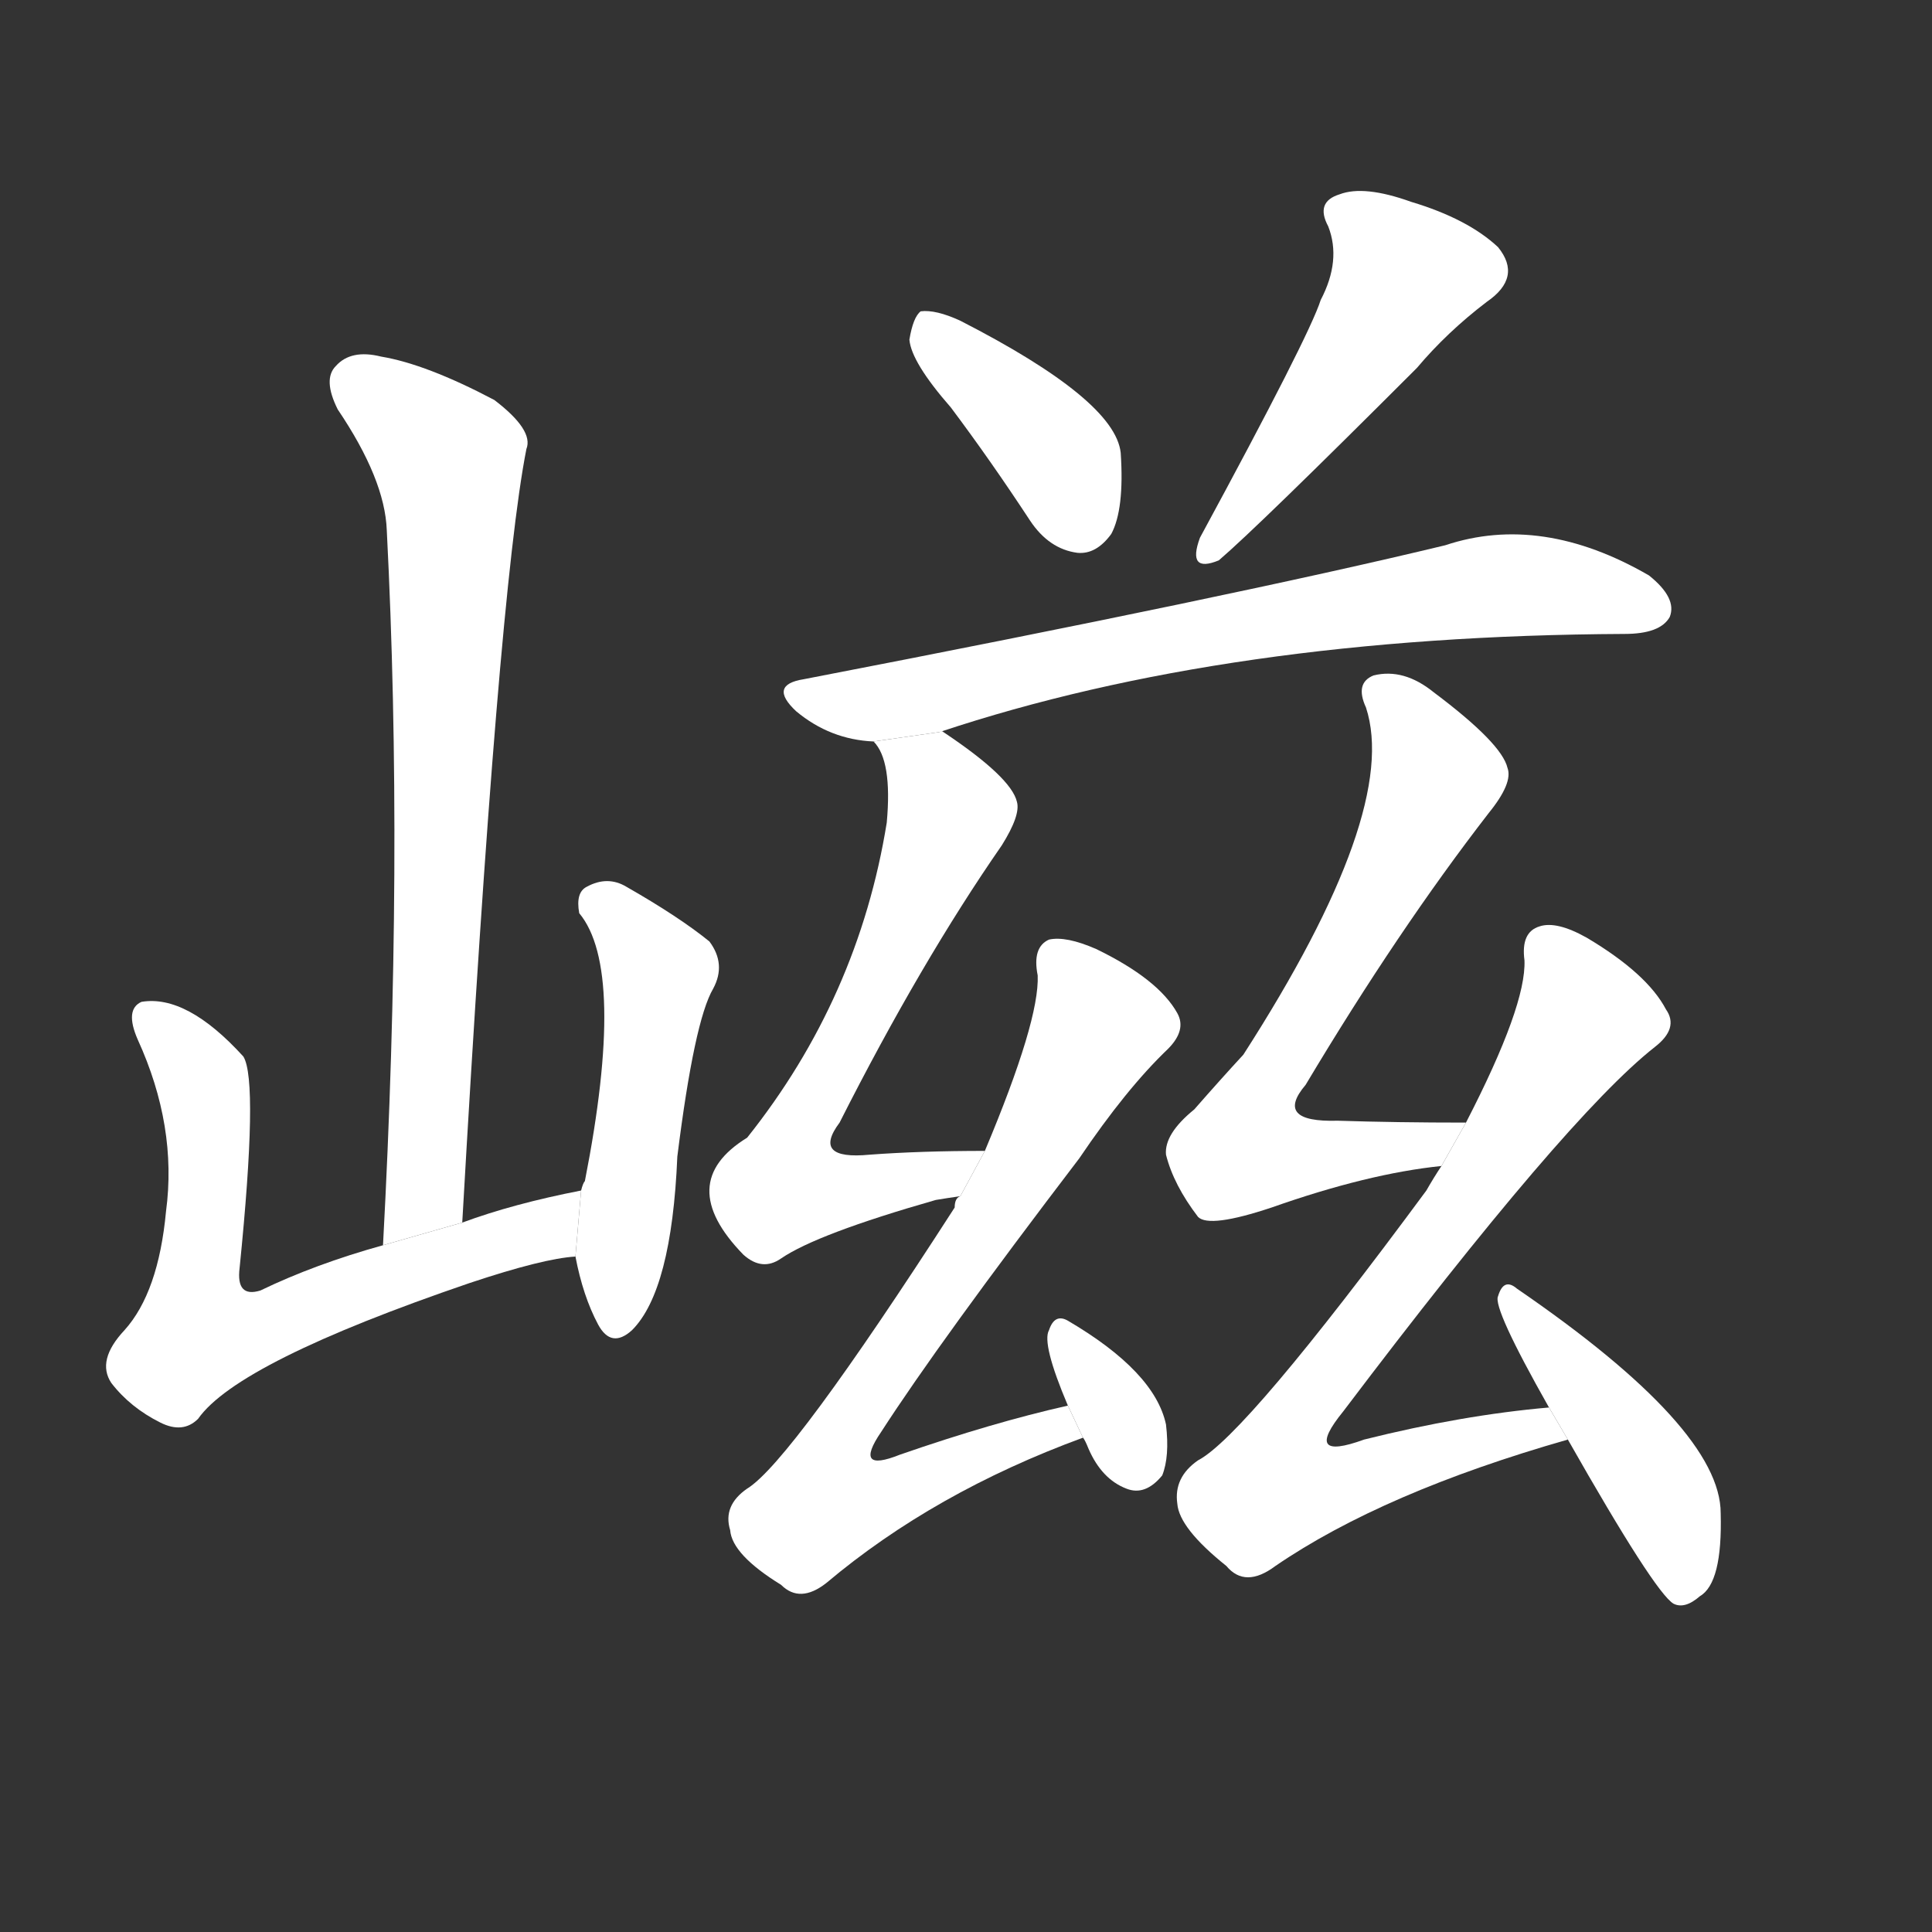 <!-- u5d6b_zi1_a_hill_in_shantung -->
<!-- 5D6B -->
<!--  -->
<!--  -->
<svg viewBox="0 0 1024 1024">
  <rect x="0" y="0" width="1024" height="1024" fill="#333333" stroke="none"/>
  <g transform="scale(1, -1) translate(0, -900)">
    <path fill="#FFFFFF" d="M 245 252 Q 264 586 279 662 Q 283 672 262 688 Q 226 707 202 711 Q 186 715 178 706 Q 171 699 179 683 Q 204 646 205 619 Q 214 444 203 240 L 245 252 Z"></path>
    <path fill="#FFFFFF" d="M 308 269 Q 272 262 245 252 L 203 240 Q 167 230 138 216 Q 125 212 127 228 Q 137 327 129 340 Q 99 373 75 369 Q 66 365 73 349 Q 94 303 88 258 Q 84 215 66 195 Q 51 179 59 167 Q 69 154 85 146 Q 97 140 105 148 Q 126 178 249 220 Q 288 233 305 234 L 308 269 Z"></path>
    <path fill="#FFFFFF" d="M 305 234 Q 309 213 317 198 Q 324 185 335 195 Q 356 216 359 287 Q 368 359 378 376 Q 385 389 376 401 Q 360 414 332 430 Q 322 436 311 430 Q 305 427 307 416 Q 332 386 310 274 Q 309 273 308 269 L 305 234 Z"></path>
    <path fill="#FFFFFF" d="M 504 684 Q 525 656 546 624 Q 556 609 571 607 Q 581 606 589 617 Q 596 630 594 660 Q 591 688 509 730 Q 496 736 488 735 Q 484 732 482 720 Q 483 708 504 684 Z"></path>
    <path fill="#FFFFFF" d="M 700 741 Q 694 722 636 615 Q 629 596 646 603 Q 667 621 751 705 Q 767 724 788 740 Q 807 753 794 769 Q 778 784 748 793 Q 723 802 710 797 Q 697 793 704 780 Q 711 762 700 741 Z"></path>
    <path fill="#FFFFFF" d="M 498 512 Q 651 563 861 564 Q 880 564 885 573 Q 889 583 874 595 Q 817 628 766 611 Q 654 584 426 540 Q 407 537 422 523 Q 440 508 463 507 L 498 512 Z"></path>
    <path fill="#FFFFFF" d="M 522 290 Q 488 290 461 288 Q 430 285 445 305 Q 488 390 531 452 Q 541 468 539 475 Q 536 488 500 512 Q 499 513 498 512 L 463 507 Q 473 497 470 464 Q 455 371 396 297 Q 357 273 394 235 Q 404 226 414 233 Q 433 246 496 264 Q 502 265 509 266 L 522 290 Z"></path>
    <path fill="#FFFFFF" d="M 566 155 Q 526 146 477 129 Q 452 119 467 141 Q 498 189 572 286 Q 597 323 619 344 Q 629 354 624 363 Q 614 381 581 397 Q 565 404 556 402 Q 547 398 550 383 Q 551 359 522 290 L 509 266 Q 506 265 506 260 Q 419 125 396 111 Q 383 102 387 89 Q 388 76 414 60 Q 424 50 438 61 Q 495 109 574 138 L 566 155 Z"></path>
    <path fill="#FFFFFF" d="M 574 138 Q 575 137 577 132 Q 584 116 597 111 Q 607 107 616 118 Q 620 128 618 145 Q 612 173 566 200 Q 559 204 556 195 Q 552 188 566 155 L 574 138 Z"></path>
    <path fill="#FFFFFF" d="M 777 305 Q 740 305 709 306 Q 675 305 692 325 Q 741 407 789 469 Q 802 485 799 493 Q 796 506 760 533 Q 744 546 728 542 Q 718 538 724 525 Q 742 470 659 341 Q 647 328 633 312 Q 617 299 618 288 Q 622 272 635 255 Q 641 249 674 260 Q 725 278 764 282 L 777 305 Z"></path>
    <path fill="#FFFFFF" d="M 821 154 Q 775 150 723 137 Q 690 125 712 152 Q 830 308 877 345 Q 890 355 883 365 Q 873 384 841 403 Q 825 412 816 409 Q 806 406 808 391 Q 809 367 777 305 L 764 282 Q 760 276 756 269 Q 660 139 635 126 Q 622 117 624 103 Q 625 90 650 70 Q 660 58 676 70 Q 733 109 831 137 L 821 154 Z"></path>
    <path fill="#FFFFFF" d="M 831 137 Q 877 56 887 50 Q 893 47 901 54 Q 913 61 912 98 Q 912 143 804 217 Q 797 223 794 213 Q 791 207 821 154 L 831 137 Z"></path>
  </g>
</svg>
